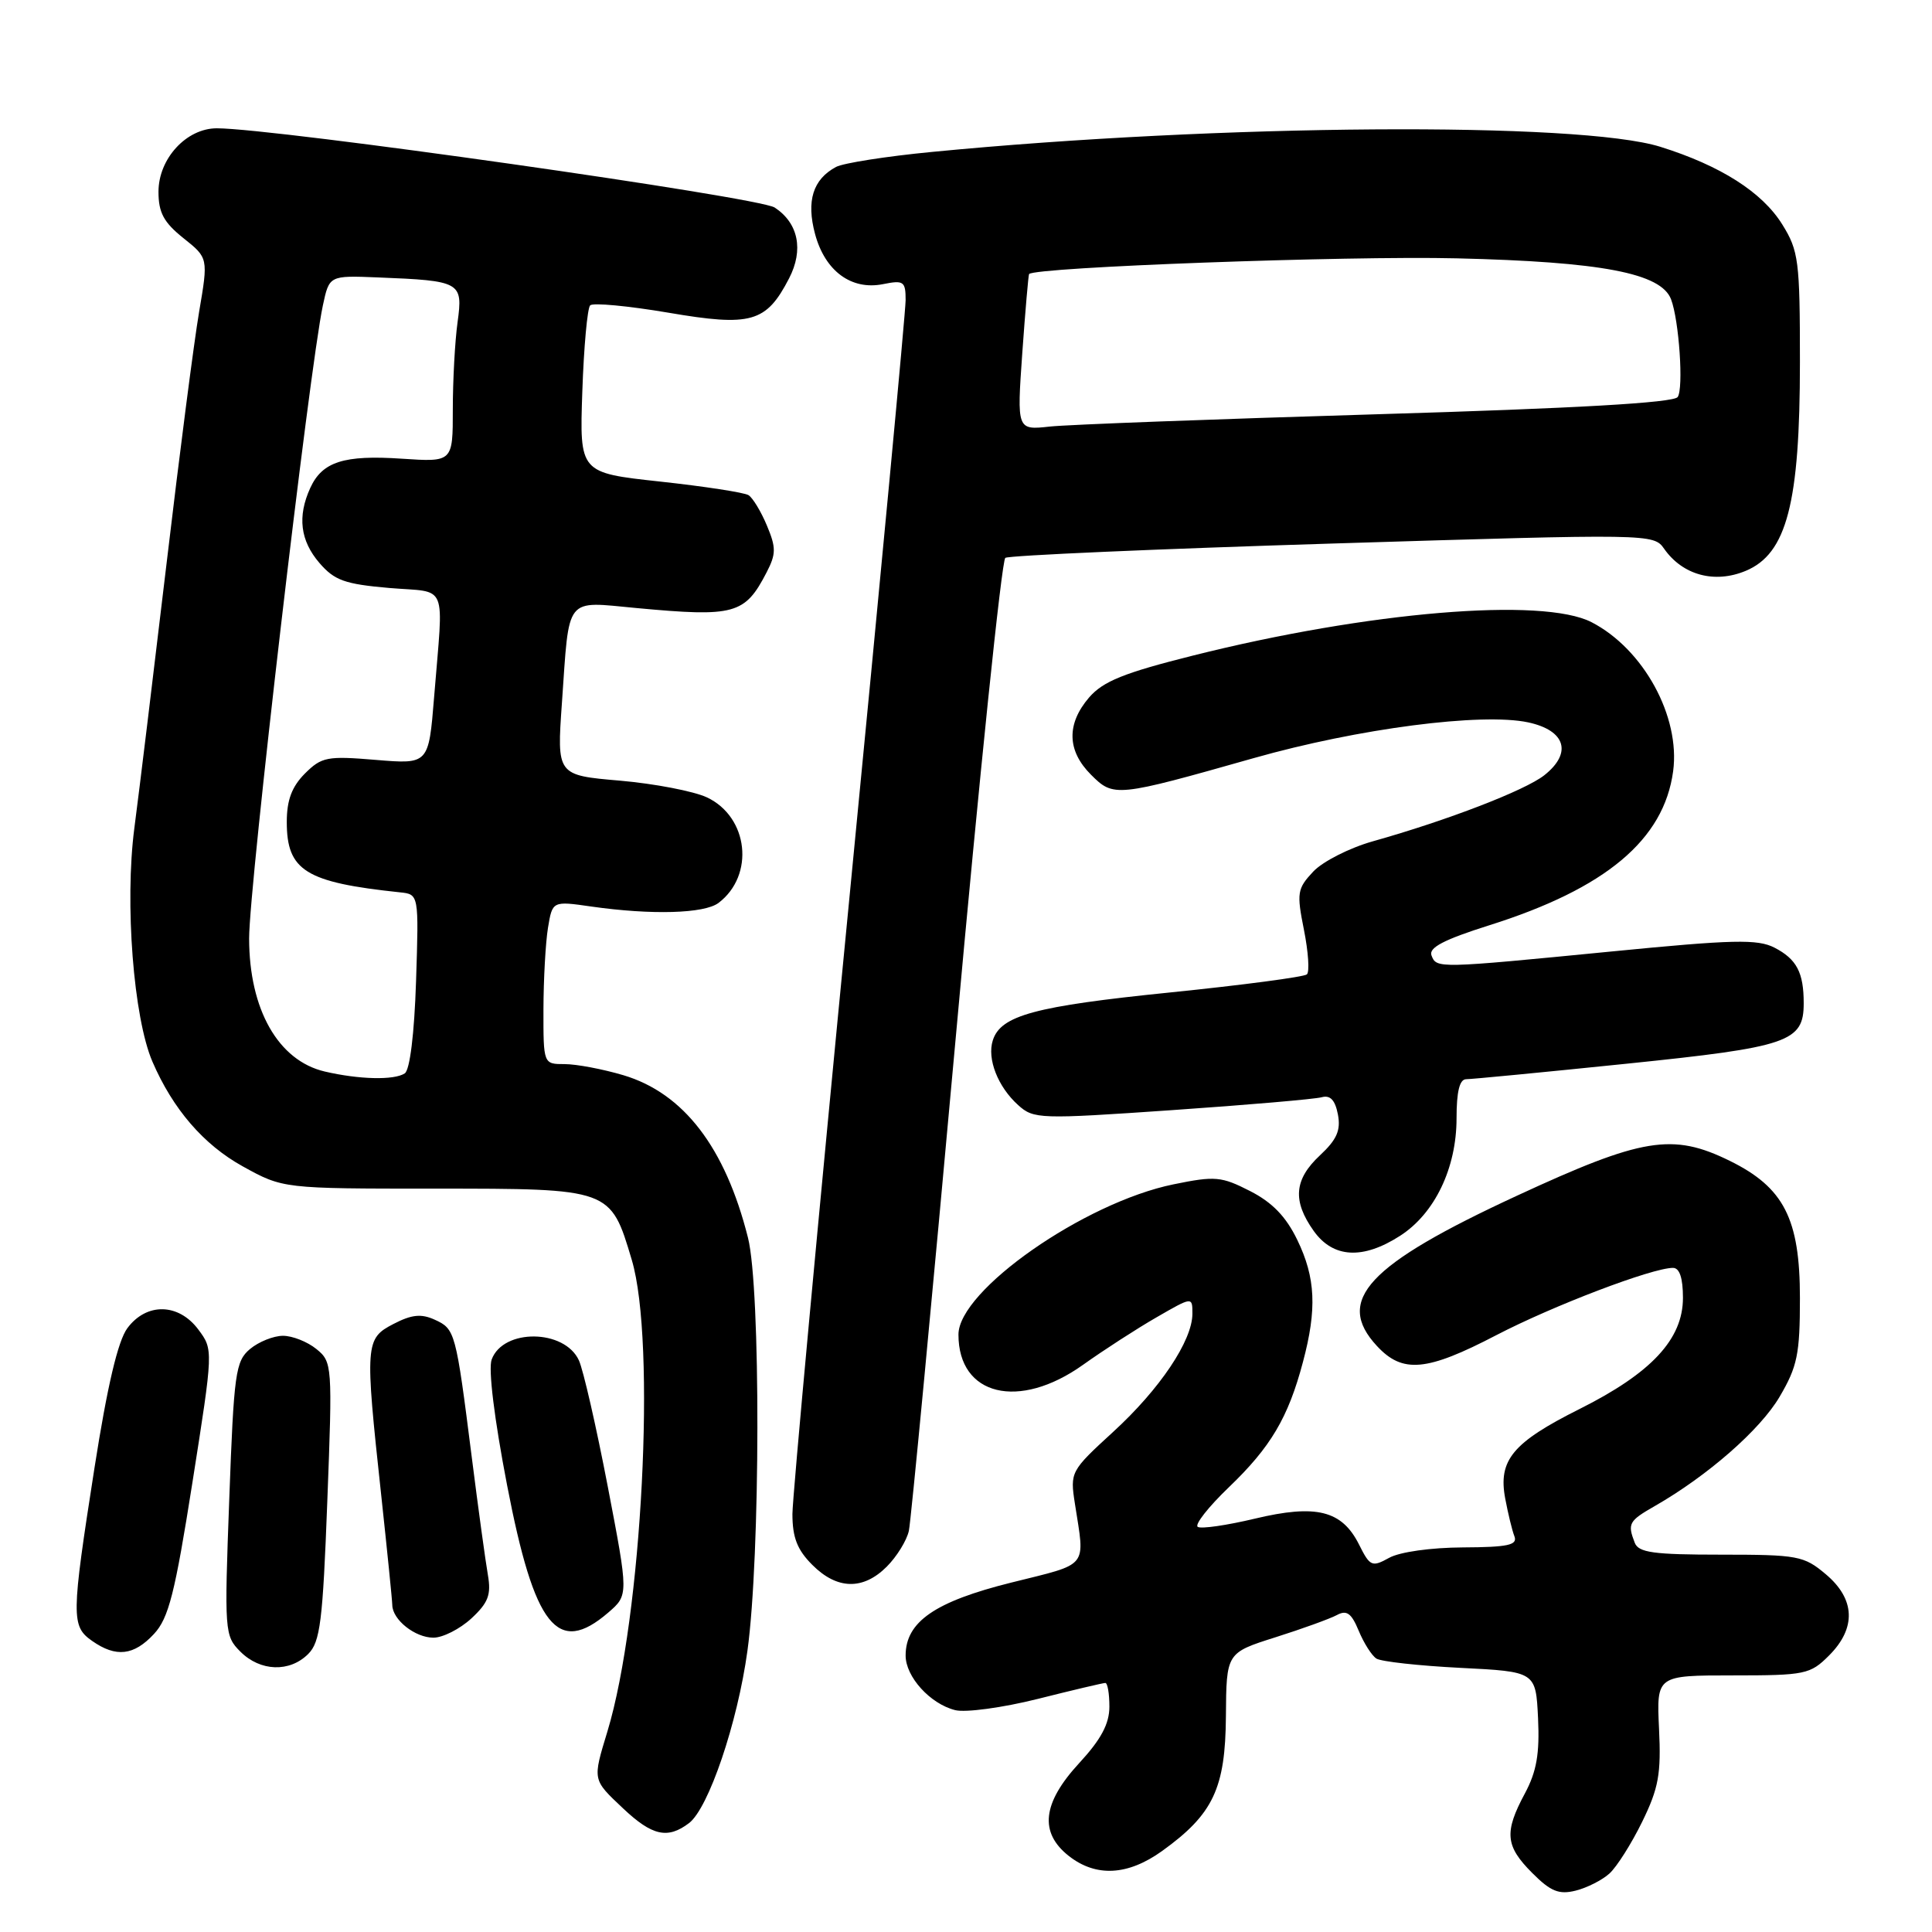 <?xml version="1.0" encoding="UTF-8" standalone="no"?>
<!DOCTYPE svg PUBLIC "-//W3C//DTD SVG 1.1//EN" "http://www.w3.org/Graphics/SVG/1.1/DTD/svg11.dtd" >
<svg xmlns="http://www.w3.org/2000/svg" xmlns:xlink="http://www.w3.org/1999/xlink" version="1.1" viewBox="0 0 256 256">
 <g >
 <path fill="currentColor"
d=" M 213.25 248.26 C 214.22 247.39 216.17 244.31 217.59 241.41 C 219.78 236.94 220.12 235.05 219.83 229.06 C 219.50 222.00 219.50 222.00 229.61 222.00 C 239.21 222.00 239.86 221.86 242.36 219.36 C 245.99 215.73 245.84 211.88 241.92 208.59 C 239.03 206.15 238.21 206.00 228.03 206.00 C 219.09 206.00 217.11 205.73 216.61 204.42 C 215.63 201.88 215.83 201.53 219.25 199.57 C 226.26 195.56 233.23 189.46 235.80 185.09 C 238.16 181.08 238.50 179.43 238.50 172.00 C 238.50 161.50 236.38 157.35 229.21 153.82 C 221.62 150.09 217.63 150.74 201.00 158.44 C 181.20 167.60 176.83 172.29 182.45 178.35 C 185.85 182.02 189.03 181.73 198.26 176.92 C 205.80 173.00 218.92 168.00 221.68 168.00 C 222.55 168.00 223.00 169.34 223.00 171.97 C 223.00 177.44 218.83 181.93 209.30 186.70 C 200.43 191.14 198.49 193.48 199.45 198.57 C 199.82 200.53 200.36 202.79 200.67 203.57 C 201.11 204.73 199.81 205.01 193.86 205.04 C 189.62 205.06 185.47 205.64 184.07 206.42 C 181.79 207.68 181.53 207.57 180.07 204.64 C 177.80 200.13 174.39 199.29 166.27 201.23 C 162.57 202.11 159.17 202.61 158.71 202.32 C 158.26 202.04 160.11 199.68 162.83 197.07 C 168.37 191.76 170.69 187.85 172.64 180.50 C 174.52 173.47 174.33 169.30 171.89 164.28 C 170.40 161.20 168.58 159.32 165.64 157.82 C 161.84 155.88 161.01 155.80 155.50 156.93 C 143.68 159.34 127.00 170.99 127.00 176.84 C 127.00 184.96 135.01 186.90 143.50 180.85 C 146.25 178.89 150.64 176.05 153.25 174.55 C 158.00 171.81 158.00 171.81 158.00 174.07 C 158.00 177.64 153.69 184.07 147.48 189.75 C 141.86 194.90 141.78 195.05 142.43 199.24 C 143.77 207.89 144.41 207.10 134.00 209.70 C 123.88 212.22 120.00 214.90 120.00 219.37 C 120.00 222.18 123.25 225.77 126.56 226.60 C 127.93 226.95 132.85 226.28 137.49 225.12 C 142.13 223.95 146.17 223.00 146.46 223.00 C 146.76 223.00 147.00 224.41 147.00 226.14 C 147.00 228.41 145.90 230.48 143.00 233.62 C 138.11 238.92 137.68 242.82 141.63 245.93 C 145.23 248.75 149.44 248.53 153.98 245.27 C 160.75 240.40 162.37 236.98 162.44 227.41 C 162.50 219.01 162.50 219.01 169.00 216.95 C 172.57 215.82 176.24 214.49 177.15 214.00 C 178.44 213.30 179.07 213.75 180.03 216.07 C 180.71 217.71 181.76 219.37 182.38 219.77 C 183.00 220.17 188.00 220.72 193.50 221.00 C 203.50 221.50 203.50 221.50 203.80 227.67 C 204.02 232.38 203.61 234.74 202.05 237.65 C 199.29 242.79 199.46 244.61 203.03 248.18 C 205.47 250.63 206.57 251.07 208.78 250.52 C 210.27 250.15 212.29 249.13 213.25 248.26 Z  M 91.30 241.57 C 93.89 239.60 97.73 228.29 99.04 218.73 C 100.76 206.25 100.81 170.71 99.11 164.00 C 96.10 152.03 90.58 144.85 82.60 142.47 C 79.87 141.66 76.37 141.00 74.82 141.00 C 72.00 141.00 72.00 141.00 72.01 133.75 C 72.02 129.76 72.29 124.90 72.61 122.94 C 73.20 119.38 73.20 119.38 78.35 120.12 C 86.36 121.26 93.33 121.06 95.21 119.64 C 100.03 115.98 99.18 108.26 93.68 105.66 C 91.93 104.84 86.74 103.84 82.14 103.44 C 73.78 102.72 73.78 102.72 74.46 93.11 C 75.46 78.79 74.76 79.68 84.35 80.57 C 97.36 81.78 98.70 81.41 101.58 75.84 C 102.84 73.40 102.85 72.57 101.62 69.64 C 100.84 67.77 99.74 65.96 99.18 65.61 C 98.62 65.26 93.35 64.45 87.47 63.81 C 76.79 62.65 76.79 62.65 77.16 51.89 C 77.36 45.98 77.83 40.83 78.20 40.46 C 78.58 40.09 83.23 40.53 88.55 41.43 C 99.55 43.31 101.53 42.74 104.56 36.88 C 106.51 33.11 105.79 29.56 102.65 27.50 C 100.52 26.11 36.40 17.00 28.73 17.00 C 24.70 17.00 21.00 21.02 21.00 25.41 C 21.00 28.18 21.70 29.47 24.30 31.55 C 27.60 34.18 27.60 34.18 26.38 41.34 C 25.71 45.28 23.78 60.20 22.09 74.50 C 20.39 88.80 18.47 104.66 17.80 109.75 C 16.51 119.65 17.69 134.87 20.20 140.68 C 22.91 146.96 26.97 151.67 32.15 154.54 C 37.50 157.50 37.50 157.50 57.64 157.50 C 80.95 157.50 80.89 157.48 83.71 166.93 C 86.96 177.79 85.08 214.28 80.49 229.41 C 78.51 235.93 78.48 235.77 82.57 239.63 C 86.42 243.26 88.47 243.72 91.30 241.57 Z  M 40.84 219.16 C 42.43 217.57 42.77 214.87 43.37 198.91 C 44.06 180.88 44.03 180.46 41.92 178.75 C 40.74 177.79 38.75 177.00 37.50 177.00 C 36.25 177.00 34.28 177.79 33.13 178.75 C 31.21 180.36 30.99 181.92 30.38 198.60 C 29.72 216.23 29.76 216.76 31.85 218.85 C 34.49 221.49 38.38 221.62 40.84 219.16 Z  M 20.41 216.50 C 22.35 214.41 23.18 211.14 25.50 196.42 C 28.27 178.84 28.27 178.84 26.28 176.17 C 23.65 172.65 19.40 172.58 16.87 176.00 C 15.62 177.70 14.22 183.64 12.52 194.50 C 9.43 214.27 9.42 215.48 12.22 217.44 C 15.38 219.65 17.74 219.38 20.41 216.50 Z  M 62.46 214.45 C 64.70 212.37 65.10 211.32 64.65 208.70 C 64.34 206.94 63.37 199.88 62.50 193.00 C 60.40 176.43 60.31 176.10 57.61 174.87 C 55.82 174.05 54.55 174.18 52.14 175.43 C 48.39 177.37 48.34 178.05 50.50 198.00 C 51.30 205.43 51.97 212.03 51.98 212.68 C 52.01 214.63 55.00 217.00 57.43 217.00 C 58.68 217.00 60.94 215.85 62.46 214.45 Z  M 80.59 213.68 C 83.29 211.35 83.29 211.35 80.53 196.96 C 79.01 189.05 77.29 181.53 76.71 180.26 C 74.81 176.10 66.67 176.01 65.15 180.14 C 64.68 181.39 65.50 188.02 67.19 196.79 C 70.82 215.62 73.87 219.46 80.59 213.68 Z  M 117.50 207.59 C 118.83 206.26 120.15 204.12 120.43 202.84 C 120.71 201.55 123.50 172.15 126.64 137.50 C 129.77 102.85 132.73 74.24 133.21 73.92 C 133.68 73.60 153.21 72.74 176.59 72.02 C 218.79 70.72 219.12 70.72 220.51 72.72 C 222.97 76.22 227.20 77.36 231.32 75.64 C 236.76 73.37 238.50 66.67 238.50 48.00 C 238.50 34.54 238.33 33.23 236.16 29.74 C 233.50 25.46 227.99 21.95 220.00 19.45 C 209.28 16.10 161.61 16.43 123.50 20.13 C 117.46 20.71 111.73 21.61 110.78 22.12 C 107.72 23.76 106.82 26.62 108.00 31.01 C 109.32 35.92 112.81 38.49 117.01 37.65 C 119.74 37.10 120.00 37.28 120.00 39.77 C 120.00 41.27 116.62 77.15 112.50 119.50 C 108.38 161.85 105.01 198.35 105.00 200.61 C 105.00 203.73 105.64 205.37 107.64 207.36 C 110.92 210.65 114.37 210.72 117.50 207.59 Z  M 185.52 163.75 C 190.11 160.80 193.00 154.78 193.00 148.18 C 193.00 144.64 193.40 143.00 194.28 143.00 C 194.98 143.00 204.54 142.08 215.51 140.95 C 237.03 138.74 239.00 138.06 239.00 132.93 C 239.00 128.86 238.07 127.09 235.13 125.57 C 232.89 124.42 229.68 124.49 213.50 126.08 C 190.41 128.34 190.35 128.34 189.68 126.60 C 189.28 125.57 191.34 124.50 197.32 122.61 C 212.77 117.74 220.48 111.27 221.70 102.19 C 222.67 94.95 217.78 86.01 210.90 82.45 C 204.43 79.10 181.25 81.04 158.06 86.87 C 148.92 89.16 146.16 90.28 144.31 92.42 C 141.30 95.93 141.38 99.47 144.56 102.65 C 147.57 105.66 147.86 105.63 166.14 100.45 C 179.96 96.53 196.34 94.40 202.50 95.72 C 207.46 96.79 208.36 99.78 204.62 102.73 C 202.06 104.74 191.76 108.71 181.90 111.48 C 178.82 112.35 175.27 114.15 174.01 115.49 C 171.89 117.75 171.80 118.31 172.78 123.21 C 173.36 126.12 173.54 128.78 173.17 129.11 C 172.80 129.45 164.62 130.53 155.00 131.51 C 137.10 133.33 132.59 134.55 131.55 137.86 C 130.77 140.30 132.22 144.01 134.91 146.43 C 136.97 148.29 137.73 148.31 155.28 147.10 C 165.30 146.41 174.23 145.64 175.13 145.39 C 176.27 145.08 176.91 145.76 177.28 147.67 C 177.68 149.77 177.14 151.00 174.90 153.09 C 171.47 156.29 171.24 159.12 174.07 163.10 C 176.64 166.71 180.58 166.93 185.52 163.75 Z  M 43.02 141.98 C 36.86 140.53 33.02 133.76 33.01 124.35 C 33.00 117.46 40.99 48.89 42.78 40.48 C 43.63 36.50 43.63 36.50 50.07 36.76 C 61.08 37.20 61.36 37.36 60.63 42.69 C 60.28 45.21 60.00 50.42 60.00 54.26 C 60.00 61.23 60.00 61.23 53.25 60.78 C 45.56 60.26 42.70 61.18 41.11 64.66 C 39.39 68.43 39.78 71.64 42.33 74.60 C 44.32 76.91 45.69 77.40 51.58 77.91 C 59.48 78.58 58.77 76.85 57.52 92.39 C 56.80 101.27 56.80 101.27 49.80 100.69 C 43.35 100.15 42.62 100.29 40.40 102.50 C 38.67 104.24 38.00 106.02 38.00 108.92 C 38.00 115.37 40.49 116.92 53.00 118.24 C 55.50 118.50 55.50 118.50 55.13 130.00 C 54.90 137.02 54.31 141.79 53.63 142.23 C 52.21 143.16 47.56 143.04 43.02 141.98 Z  M 135.46 46.75 C 135.86 41.11 136.27 36.42 136.36 36.31 C 137.23 35.40 178.45 33.88 193.00 34.23 C 212.23 34.69 220.09 36.19 221.42 39.65 C 222.49 42.45 223.10 51.49 222.30 52.61 C 221.76 53.37 208.79 54.11 182.50 54.89 C 161.05 55.53 141.53 56.26 139.12 56.52 C 134.74 57.00 134.74 57.00 135.46 46.75 Z "/>
</g>
</svg>